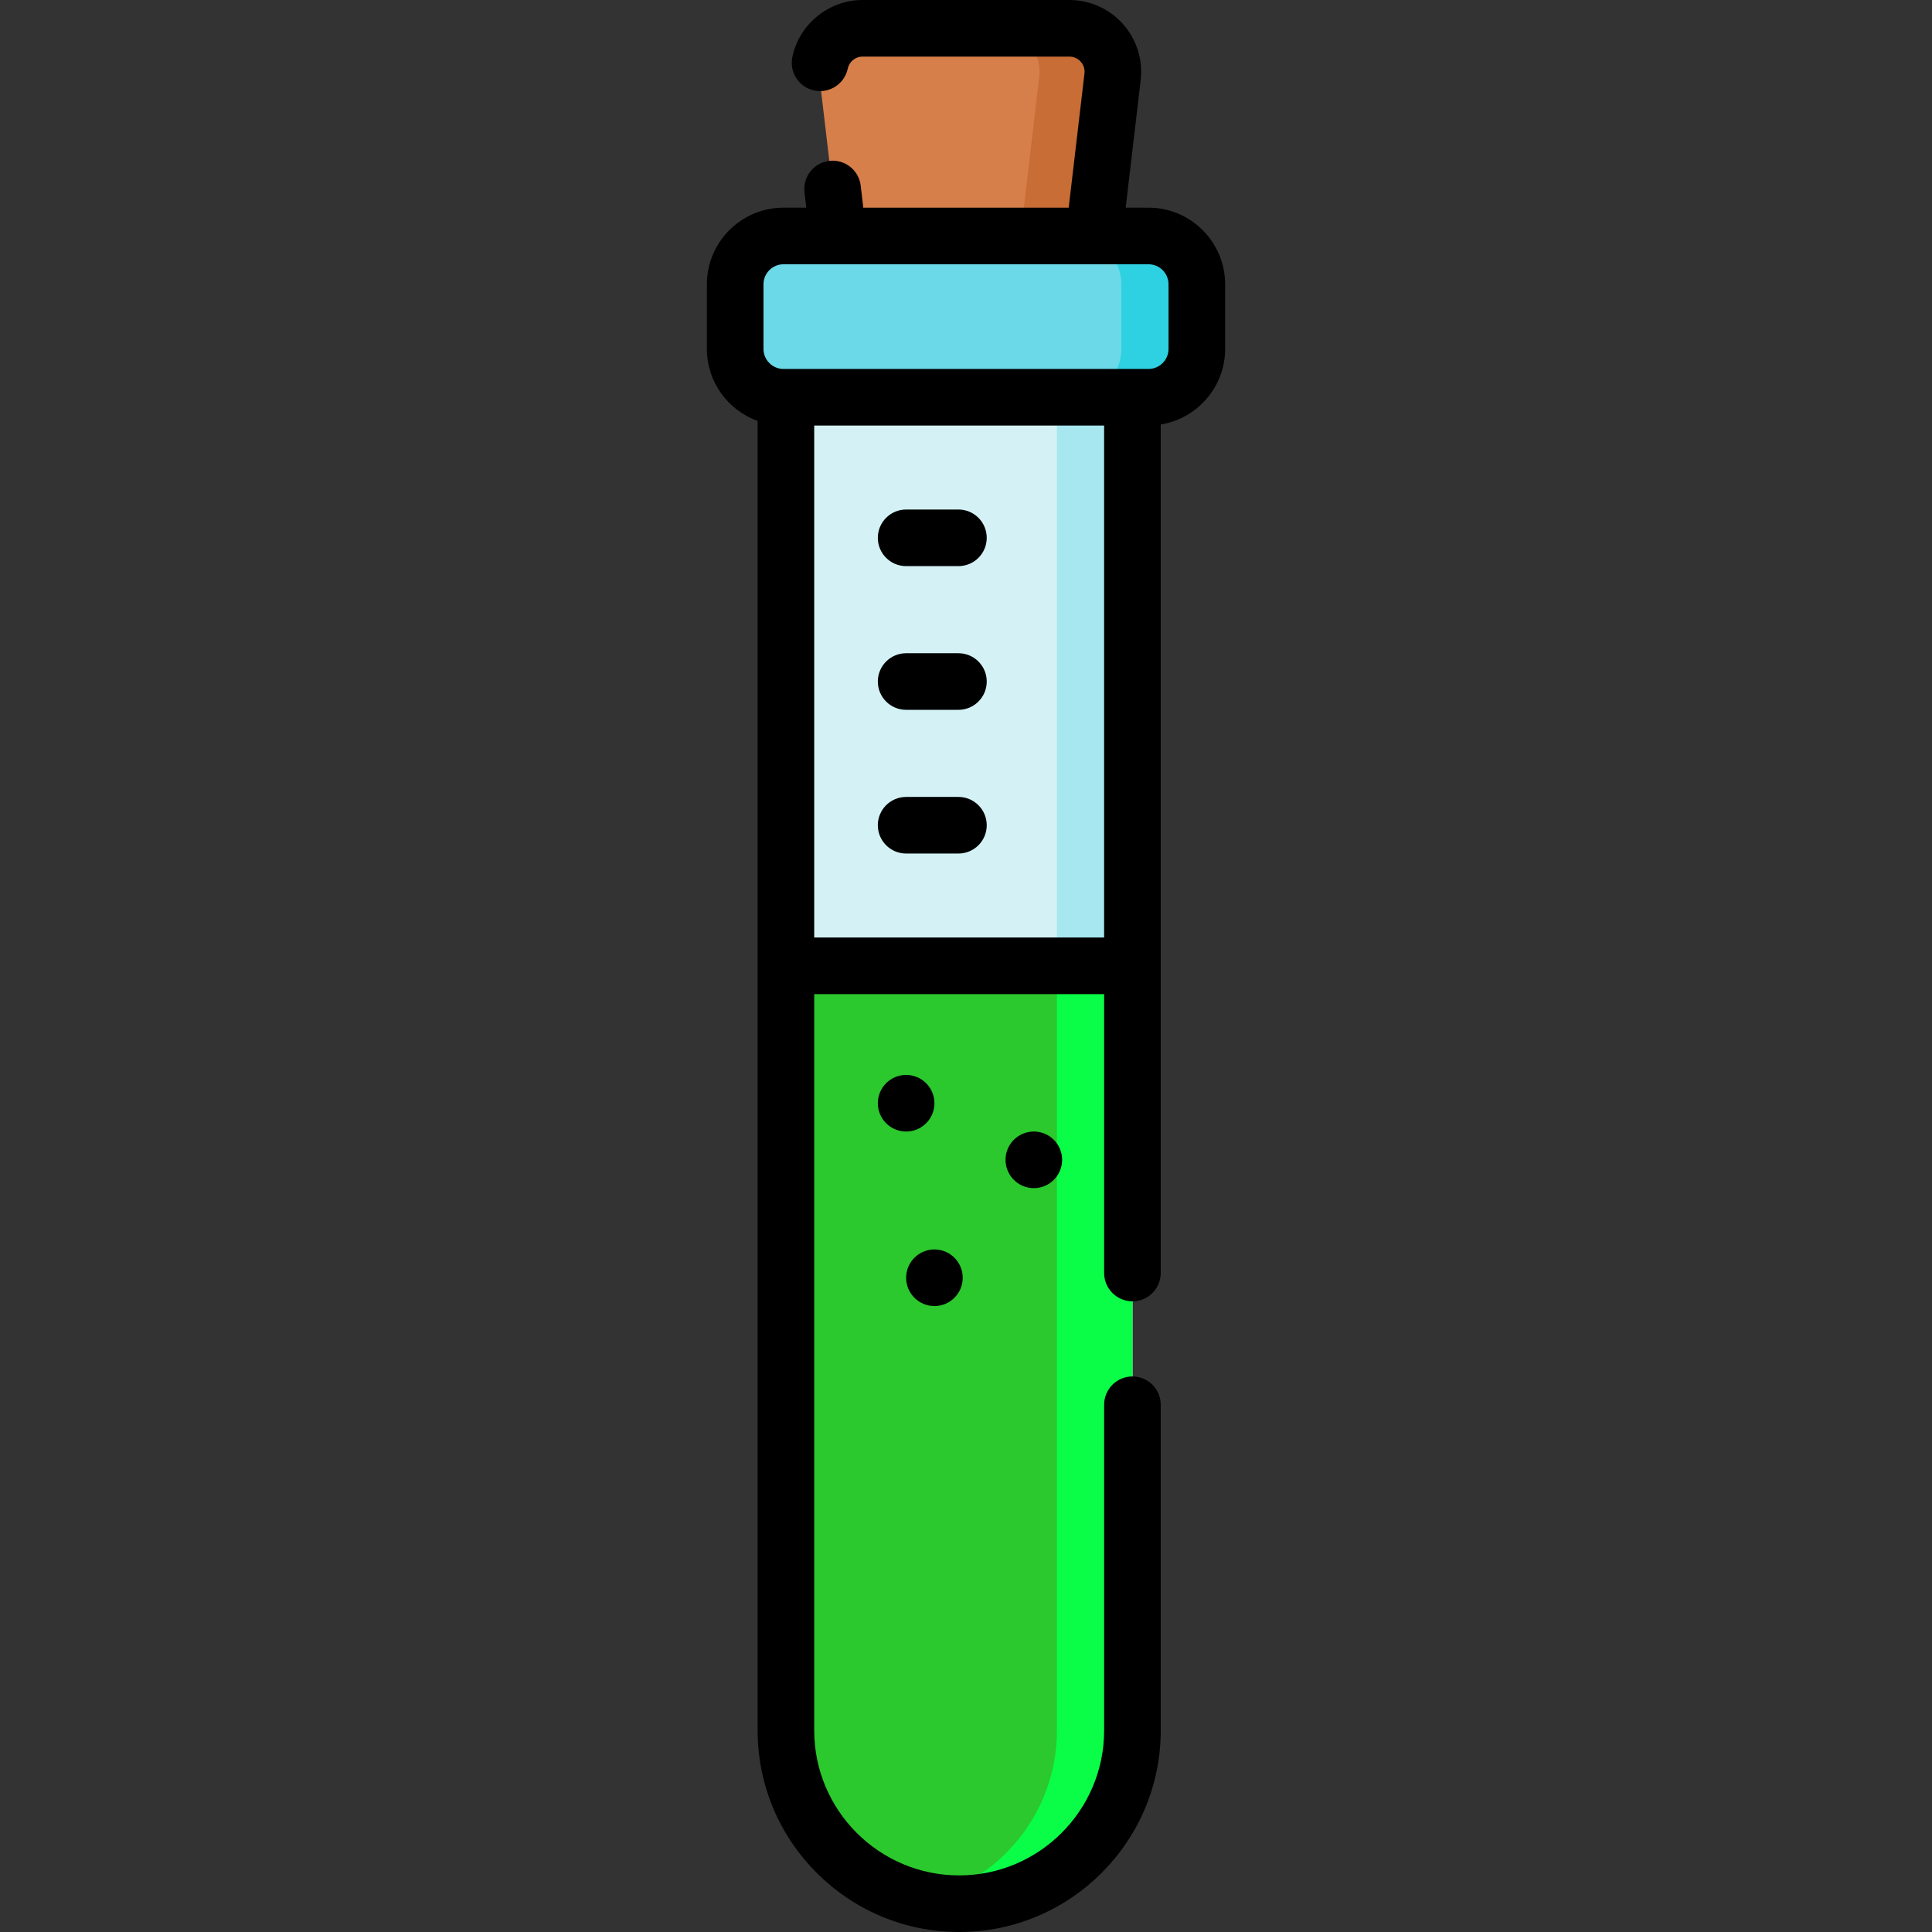 <?xml version="1.0"?>
<svg xmlns="http://www.w3.org/2000/svg" xmlns:xlink="http://www.w3.org/1999/xlink" xmlns:svgjs="http://svgjs.com/svgjs" version="1.1" width="512" height="512" x="0" y="0" viewBox="0 0 511.988 511.988" style="enable-background:new 0 0 512 512" xml:space="preserve" class=""><rect x="0" y="0" width="511.988" height="511.988" fill="#333333" stroke="none"/><g><g xmlns="http://www.w3.org/2000/svg"><g><path d="m217.153 20.367 4.955 42.163h67.772l4.955-42.163c.805-6.849-4.547-12.867-11.444-12.867h-54.794c-6.897 0-12.249 6.017-11.444 12.867z" fill="#d77f4a" data-original="#d77f4a" style=""/></g><g><path d="m294.834 20.365-4.95 42.16h-19.44l4.95-42.16c.81-6.85-4.54-12.87-11.44-12.87h19.44c6.89 0 12.25 6.02 11.44 12.87z" fill="#c86d36" data-original="#c86d36" style=""/></g><g><path d="m254.184 504.488c-25.358 0-45.914-20.556-45.914-45.914v-353.3h91.829v353.299c-.001 25.358-20.558 45.915-45.915 45.915z" fill="#d4f2f6" data-original="#d4f2f6" style=""/></g><g><path d="m300.094 105.275v353.3c0 25.36-20.55 45.91-45.91 45.91-3.44 0-6.78-.38-10-1.1 20.55-4.56 35.91-22.89 35.91-44.81v-353.3z" fill="#a6e7f0" data-original="#a6e7f0" style=""/></g><g><path d="m304.349 105.274h-96.709c-7.079 0-12.817-5.738-12.817-12.817v-17.11c0-7.079 5.738-12.817 12.817-12.817h96.709c7.079 0 12.817 5.738 12.817 12.817v17.111c0 7.078-5.739 12.816-12.817 12.816z" fill="#6bd9e7" data-original="#6bd9e7" style=""/></g><g><path d="m317.164 75.345v17.11c0 7.08-5.74 12.82-12.82 12.82h-20c7.08 0 12.82-5.74 12.82-12.82v-17.11c0-7.08-5.74-12.82-12.82-12.82h20c7.08 0 12.82 5.74 12.82 12.82z" fill="#2ed1e2" data-original="#2ed1e2" style=""/></g><g><path d="m300.098 255.941v202.631c0 25.355-20.553 45.918-45.918 45.918-25.355 0-45.908-20.563-45.908-45.918v-202.631z" fill="#2bc92d" data-original="#fe9738" style="" class=""/></g><g><path d="m300.094 255.945v202.63c0 12.67-5.13 24.15-13.44 32.46-8.3 8.31-19.78 13.46-32.47 13.46-2.58 0-5.1-.21-7.56-.63-.82-.14-1.63-.3-2.44-.48 20.55-4.56 35.91-22.89 35.91-44.81v-202.63z" fill="#0afe47" data-original="#fe860a" style="" class=""/></g><g><path d="m240.127 150.025h13.862c4.142 0 7.5-3.358 7.5-7.5s-3.358-7.5-7.5-7.5h-13.862c-4.142 0-7.5 3.358-7.5 7.5s3.358 7.5 7.5 7.5z" fill="#000000" data-original="#000000" style="" class=""/><path d="m240.127 188.108h13.862c4.142 0 7.5-3.358 7.5-7.5s-3.358-7.5-7.5-7.5h-13.862c-4.142 0-7.5 3.358-7.5 7.5s3.358 7.5 7.5 7.5z" fill="#000000" data-original="#000000" style="" class=""/><path d="m240.127 226.191h13.862c4.142 0 7.5-3.358 7.5-7.5s-3.358-7.5-7.5-7.5h-13.862c-4.142 0-7.5 3.358-7.5 7.5s3.358 7.5 7.5 7.5z" fill="#000000" data-original="#000000" style="" class=""/><circle cx="273.97" cy="307.36" r="7.5" fill="#000000" data-original="#000000" style="" class=""/><circle cx="247.627" cy="338.61" r="7.5" fill="#000000" data-original="#000000" style="" class=""/><circle cx="240.127" cy="292.36" r="7.5" fill="#000000" data-original="#000000" style="" class=""/><path d="m304.348 55.029h-6.036l3.971-33.787c.633-5.39-1.072-10.807-4.679-14.861-3.606-4.055-8.786-6.381-14.213-6.381h-54.794c-8.944 0-16.773 6.347-18.617 15.093-.854 4.053 1.739 8.031 5.792 8.886 4.051.854 8.031-1.738 8.886-5.792.333-1.583 1.794-3.187 3.939-3.187h54.794c1.571 0 2.558.845 3.006 1.349s1.172 1.583.989 3.143l-4.177 35.538h-54.431l-.685-5.824c-.484-4.113-4.209-7.06-8.324-6.573-4.114.483-7.057 4.21-6.573 8.324l.479 4.073h-6.036c-11.203 0-20.317 9.114-20.317 20.317v17.111c0 8.789 5.62 16.27 13.447 19.096v347.021c0 29.453 23.961 53.414 53.415 53.414 29.453 0 53.414-23.961 53.414-53.414v-86.31c0-4.142-3.358-7.5-7.5-7.5s-7.5 3.358-7.5 7.5v86.31c0 21.182-17.233 38.414-38.415 38.414s-38.414-17.232-38.414-38.414v-195.134h76.829v73.911c0 4.142 3.358 7.5 7.5 7.5s7.5-3.358 7.5-7.5v-224.862c9.66-1.563 17.068-9.938 17.068-20.032v-17.111c0-11.203-9.114-20.318-20.318-20.318zm-11.75 193.412h-76.829v-135.667h76.829zm17.068-155.983c0 2.932-2.385 5.317-5.317 5.317h-96.709c-2.932 0-5.317-2.385-5.317-5.317v-17.111c0-2.932 2.385-5.317 5.317-5.317h96.709c2.932 0 5.317 2.385 5.317 5.317z" fill="#000000" data-original="#000000" style="" class=""/></g></g></g></svg>
